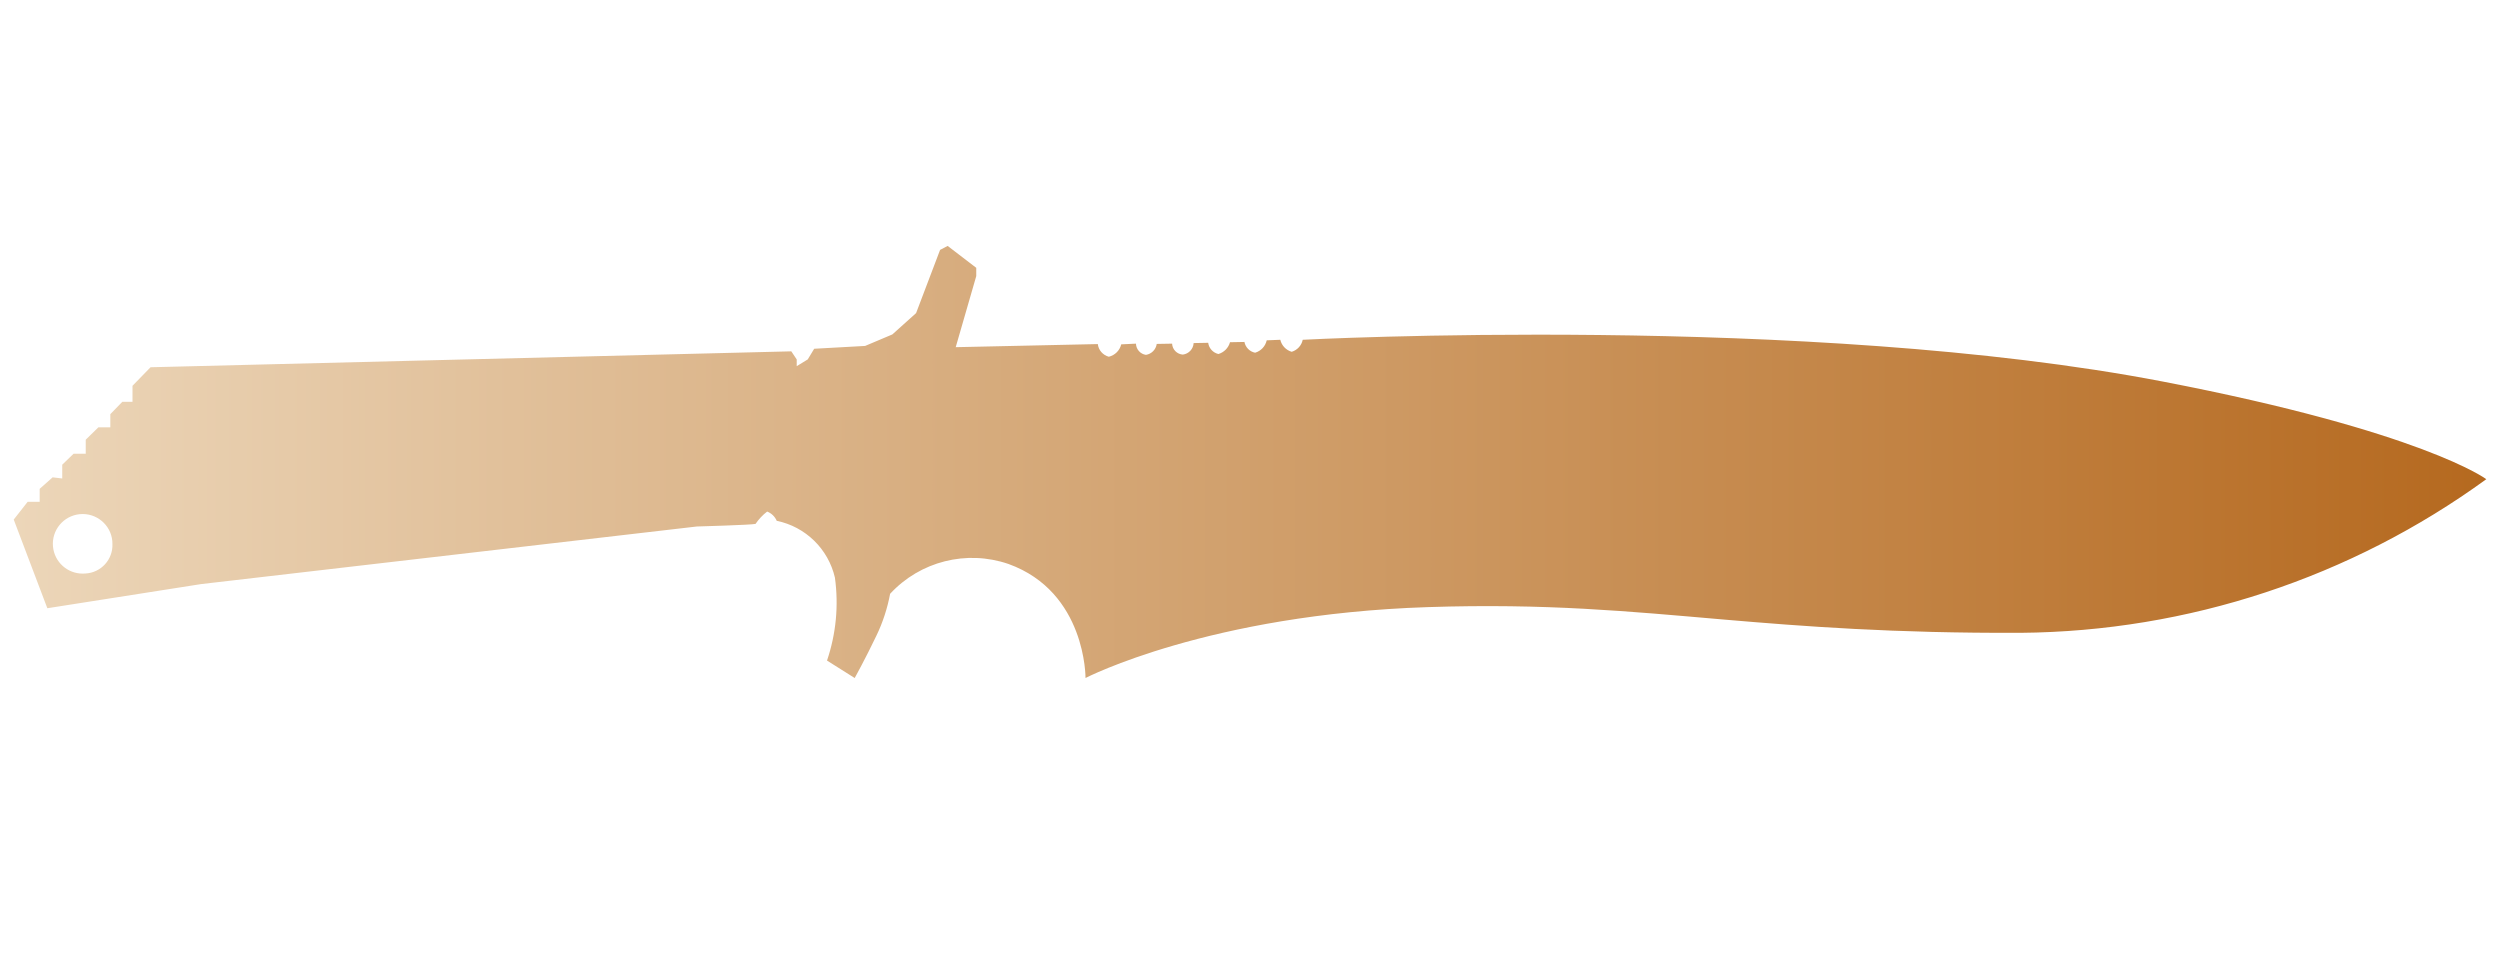 <?xml version="1.0" encoding="utf-8"?>
<!-- Generator: Adobe Illustrator 16.0.0, SVG Export Plug-In . SVG Version: 6.00 Build 0)  -->
<!DOCTYPE svg PUBLIC "-//W3C//DTD SVG 1.1//EN" "http://www.w3.org/Graphics/SVG/1.1/DTD/svg11.dtd">
<svg version="1.1" id="tc" xmlns="http://www.w3.org/2000/svg" xmlns:xlink="http://www.w3.org/1999/xlink" x="0px" y="0px"
	 width="92px" height="36px" viewBox="0 0 92 36" enable-background="new 0 0 92 36" xml:space="preserve">
<linearGradient id="shape1_1_" gradientUnits="userSpaceOnUse" x1="0.505" y1="17" x2="91.496" y2="17">
	<stop  offset="2.300000e-007" style="stop-color:#ECD6B9"/>
	<stop  offset="1" style="stop-color:#B5691F"/>
</linearGradient>
<path id="shape1" fill="url(#shape1_1_)" d="M1.95,20.115c-0.057-0.604,0.387-1.137,0.989-1.194
	c0.603-0.056,1.138,0.387,1.194,0.988c0.003,0.036,0.004,0.069,0.004,0.104c0.026,0.575-0.418,1.063-0.994,1.092
	c-0.034,0.003-0.068,0.004-0.103,0.004C2.481,21.108,2.003,20.683,1.95,20.115 M34.874,9.05l-0.279,0.146l-0.883,2.326l-0.874,0.785
	l-1.001,0.423l-1.875,0.104l-0.237,0.392l-0.406,0.249v-0.248l-0.199-0.298L5.54,13.515l-0.664,0.682v0.589H4.502L4.06,15.241v0.485
	H3.62l-0.465,0.455v0.517H2.707L2.29,17.101v0.507l-0.353-0.042L1.46,17.989v0.477H1.018L0.505,19.12l1.237,3.263l5.662-0.889
	l18.24-2.119c0,0,2.032-0.057,2.16-0.096c0.118-0.173,0.262-0.326,0.427-0.454c0.159,0.062,0.286,0.185,0.353,0.341
	c1.061,0.219,1.896,1.035,2.141,2.09c0.142,1.027,0.042,2.071-0.291,3.053l1.019,0.642c0,0,0.398-0.719,0.795-1.55
	c0.238-0.49,0.408-1.014,0.508-1.549c1.106-1.197,2.814-1.627,4.355-1.098c2.863,1.034,2.836,4.196,2.836,4.196
	s4.538-2.345,12.594-2.608c4.354-0.143,7.394,0.155,10.877,0.456c2.965,0.254,6.251,0.507,10.942,0.49
	c6.161-0.053,12.152-2.03,17.136-5.654c0,0-2.339-1.749-11.895-3.591c-13.08-2.52-31.661-1.539-31.661-1.539
	c-0.043,0.211-0.2,0.381-0.406,0.442c-0.209-0.061-0.369-0.229-0.419-0.442l-0.5,0.02c-0.048,0.218-0.211,0.393-0.427,0.456
	c-0.199-0.039-0.355-0.197-0.393-0.396l-0.531,0.01c-0.057,0.208-0.219,0.372-0.426,0.434c-0.199-0.045-0.35-0.211-0.377-0.413
	l-0.535,0.01c-0.013,0.218-0.179,0.396-0.397,0.424c-0.215-0.014-0.386-0.187-0.396-0.403l-0.565,0.01
	c-0.03,0.207-0.191,0.37-0.397,0.403c-0.207-0.029-0.362-0.205-0.368-0.413l-0.542,0.026c-0.054,0.226-0.23,0.4-0.456,0.456
	c-0.218-0.058-0.38-0.242-0.406-0.466l-5.229,0.114l0.756-2.616V9.856L34.874,9.05z"/>
</svg>
